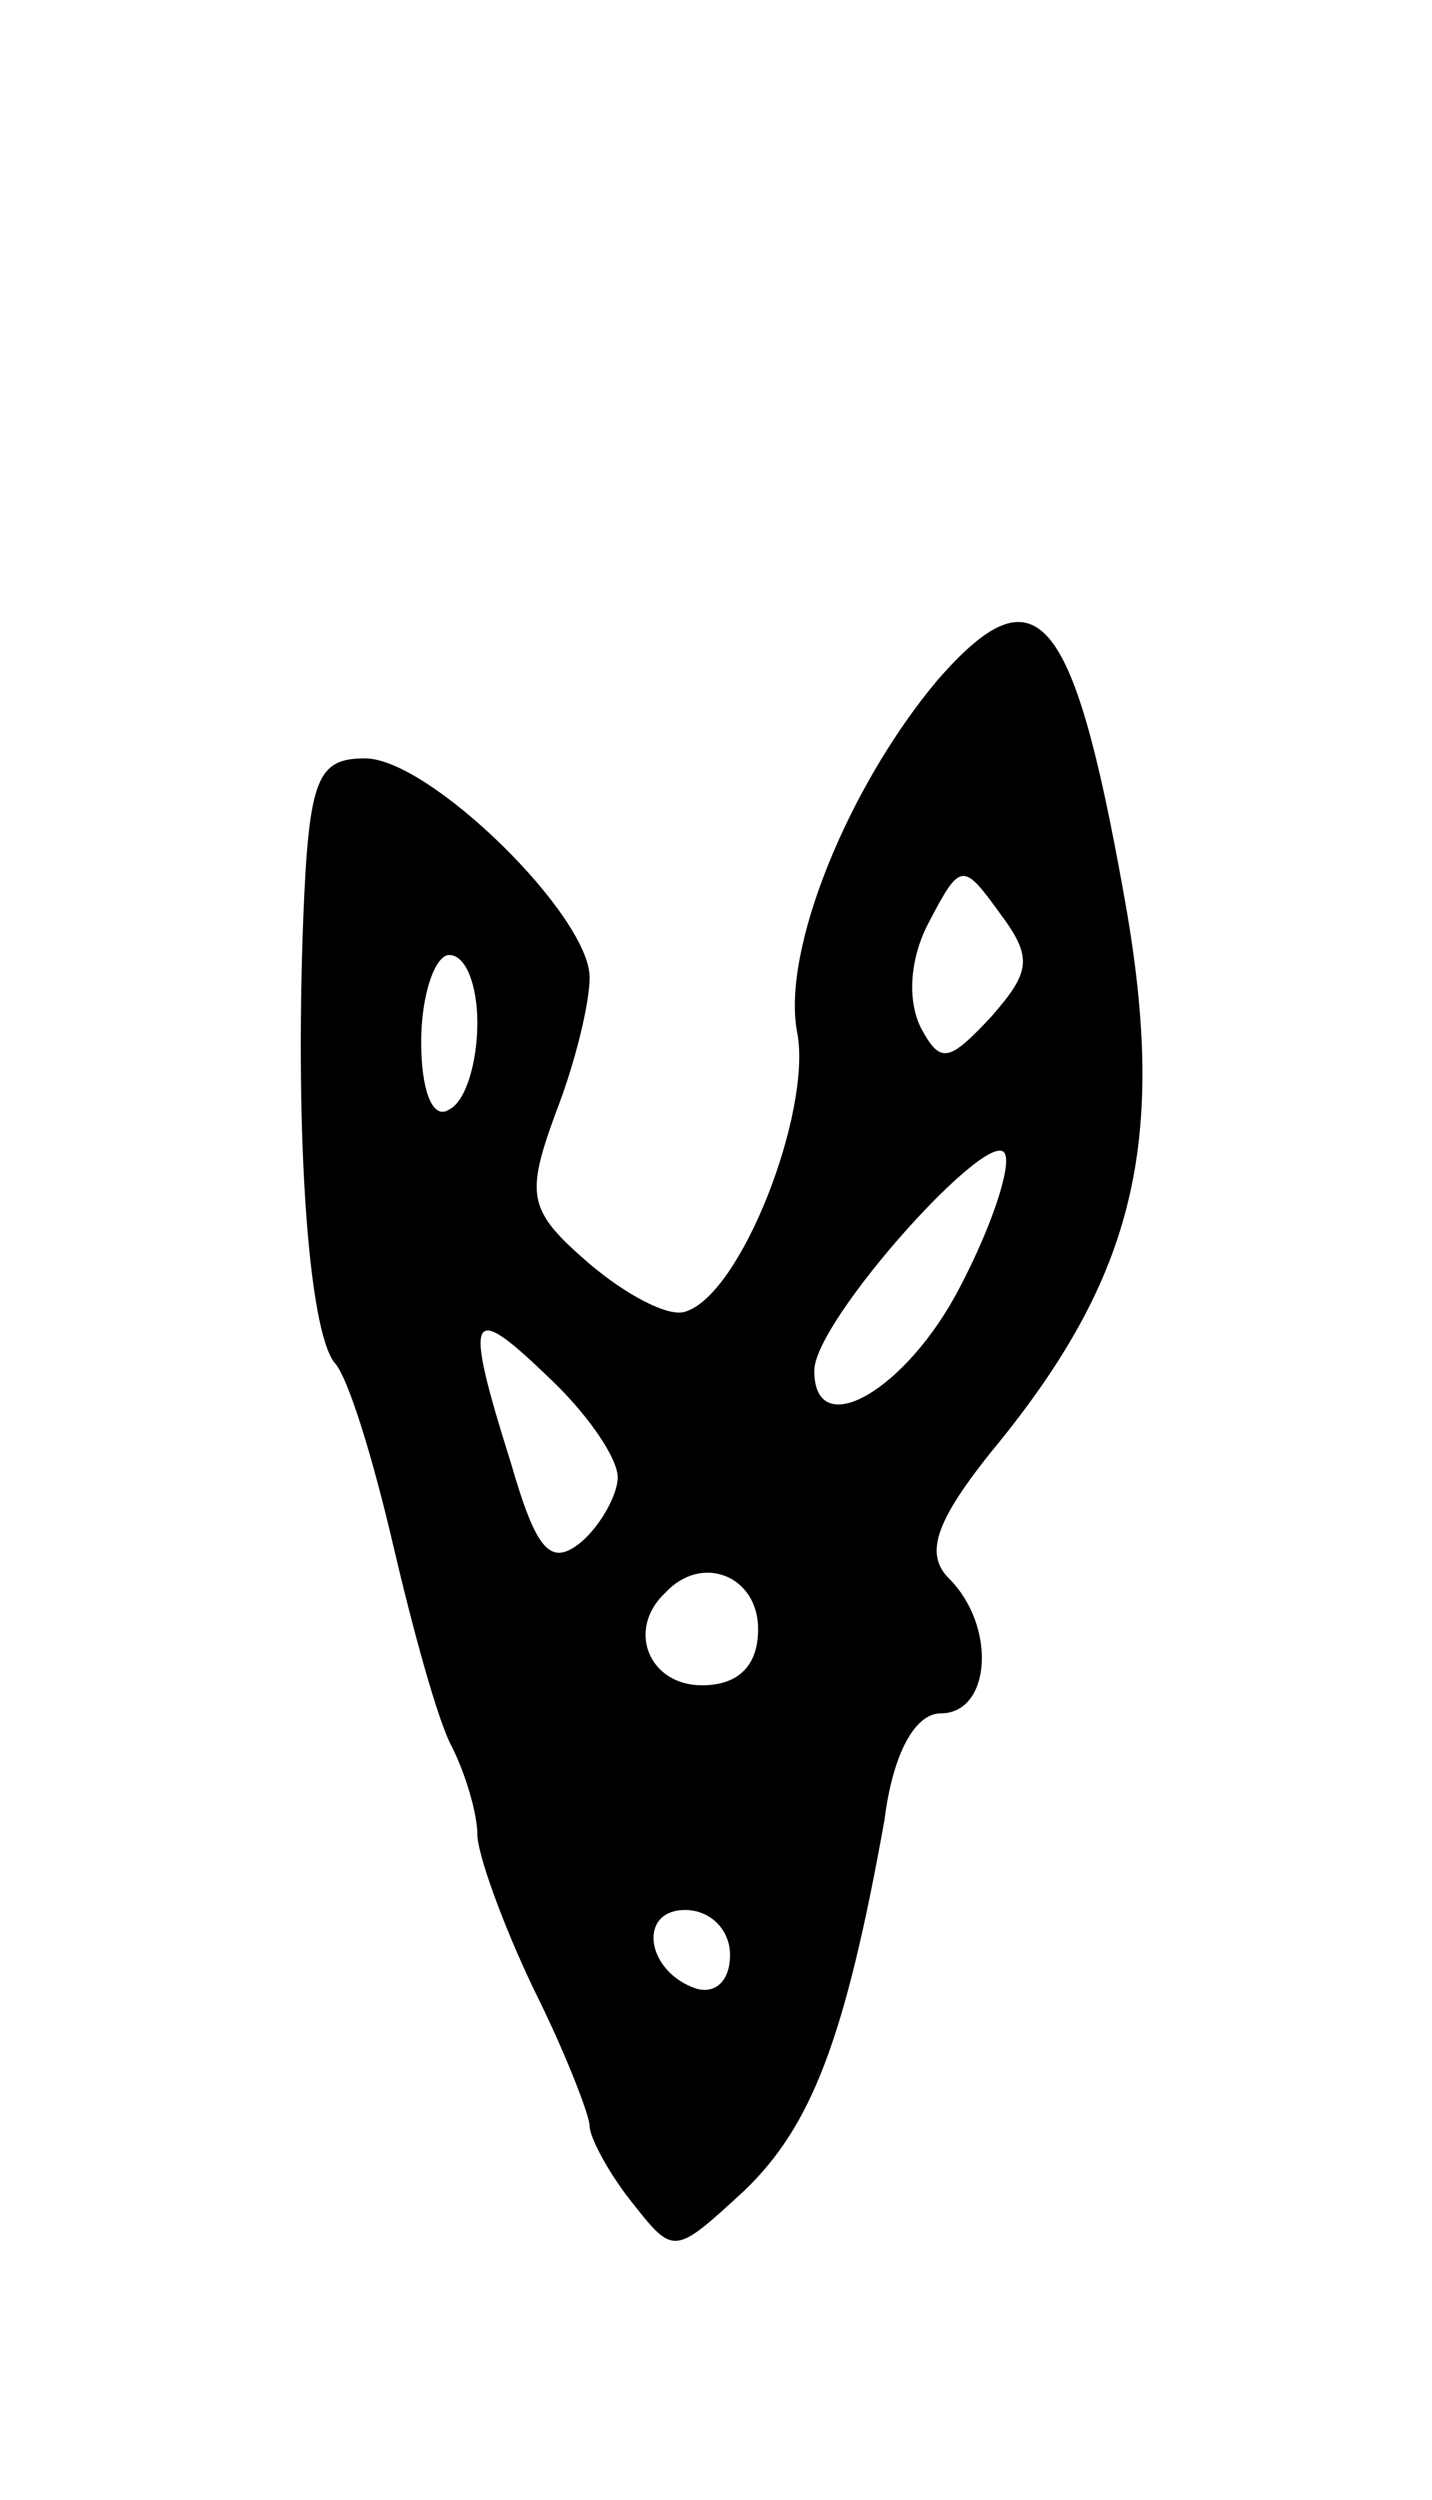 <svg version="1.0" xmlns="http://www.w3.org/2000/svg"
 width="51pt" height="89pt" viewBox="0 0 51 89"
 preserveAspectRatio="xMidYMid meet">
<g transform="translate(0,89) scale(0.1,-0.1)"
fill="#000000" stroke="none">
<path d="M334 648 c-32 -38 -56 -97 -50 -126 5 -28 -20 -93 -40 -99 -6 -2 -21
6 -34 17 -22 19 -23 24 -12 54 7 18 12 39 12 48 0 22 -57 78 -80 78 -17 0 -20
-7 -22 -57 -3 -80 2 -146 11 -158 5 -5 14 -35 21 -65 7 -30 16 -63 21 -72 5
-10 9 -24 9 -31 0 -7 9 -32 20 -55 11 -22 20 -45 20 -49 0 -4 7 -17 15 -27 15
-19 15 -19 40 4 24 23 36 54 50 132 3 24 11 38 20 38 18 0 20 31 3 48 -9 9 -5
21 19 50 48 60 59 108 43 195 -18 100 -31 115 -66 75z m19 -120 c-15 -16 -18
-17 -25 -4 -5 10 -4 25 3 38 11 21 12 21 25 3 12 -16 11 -21 -3 -37z m-183 -2
c0 -14 -4 -28 -10 -31 -6 -4 -10 7 -10 24 0 17 5 31 10 31 6 0 10 -11 10 -24z
m172 -94 c-19 -37 -52 -56 -52 -30 0 18 64 89 68 77 2 -5 -5 -26 -16 -47z
m-122 -68 c0 -6 -6 -17 -13 -23 -11 -9 -16 -3 -25 28 -17 54 -15 58 13 31 14
-13 25 -29 25 -36z m50 -54 c0 -13 -7 -20 -20 -20 -19 0 -27 20 -13 33 13 14
33 6 33 -13z m-10 -116 c0 -9 -5 -14 -12 -12 -18 6 -21 28 -4 28 9 0 16 -7 16
-16z"/>
</g>
</svg>
